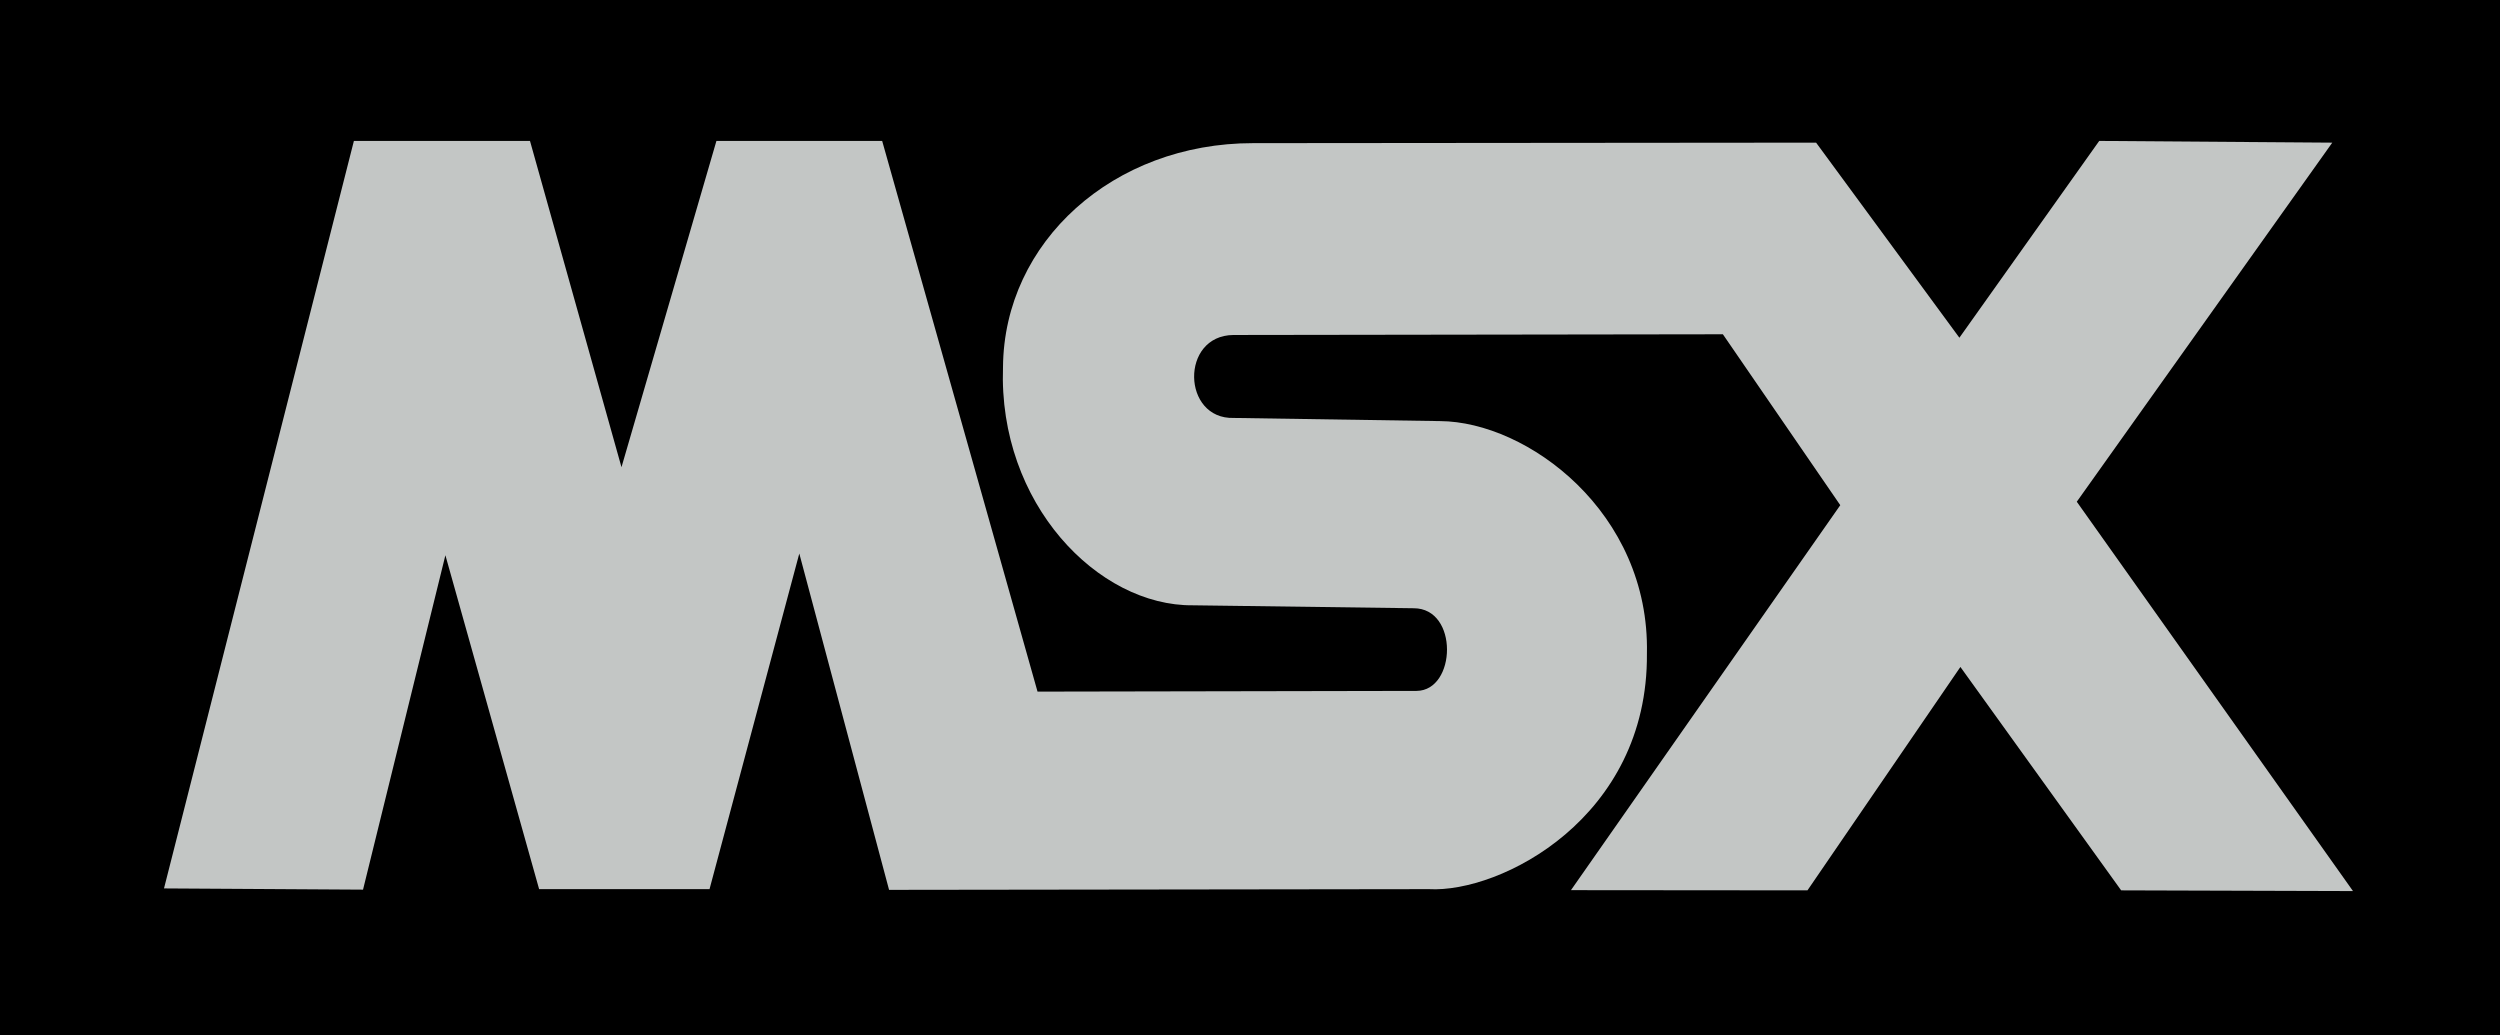 <svg xmlns="http://www.w3.org/2000/svg" width="566.929" height="234.744" viewBox="-27.464 0 566.929 234.744" xml:space="preserve"><path d="M-27.464 0h566.929v234.744H-27.464z"/><path fill="#c3c6c5" d="M9.726 201.467 52.79 31.956h39.932l20.749 73.991 21.531-73.991h37.583l35.233 124.883 85.964-.162c9.024-.088 9.578-18.749-.668-18.744l-50.063-.668c-21.497.207-44.167-23.05-43.063-54.025.229-28.412 25.004-50.786 56.698-50.778l127.69-.114 32.494 44.238 31.71-44.629 52.85.392-57.938 81.428 62.637 88.293-52.573-.162-36.456-50.662-34.681 50.662-53.633-.047 61.072-87.301-26.622-38.757-110.999.162c-12.114.111-11.669 19.169.095 18.812l46.768.716c19.767.127 47.604 20.668 46.911 52.736.302 37.28-33.275 54.312-49.441 53.402l-122.419.163-20.357-76.272-20.357 76.109H94.793l-21.255-75.718-18.677 75.833-45.135-.279z"/></svg>